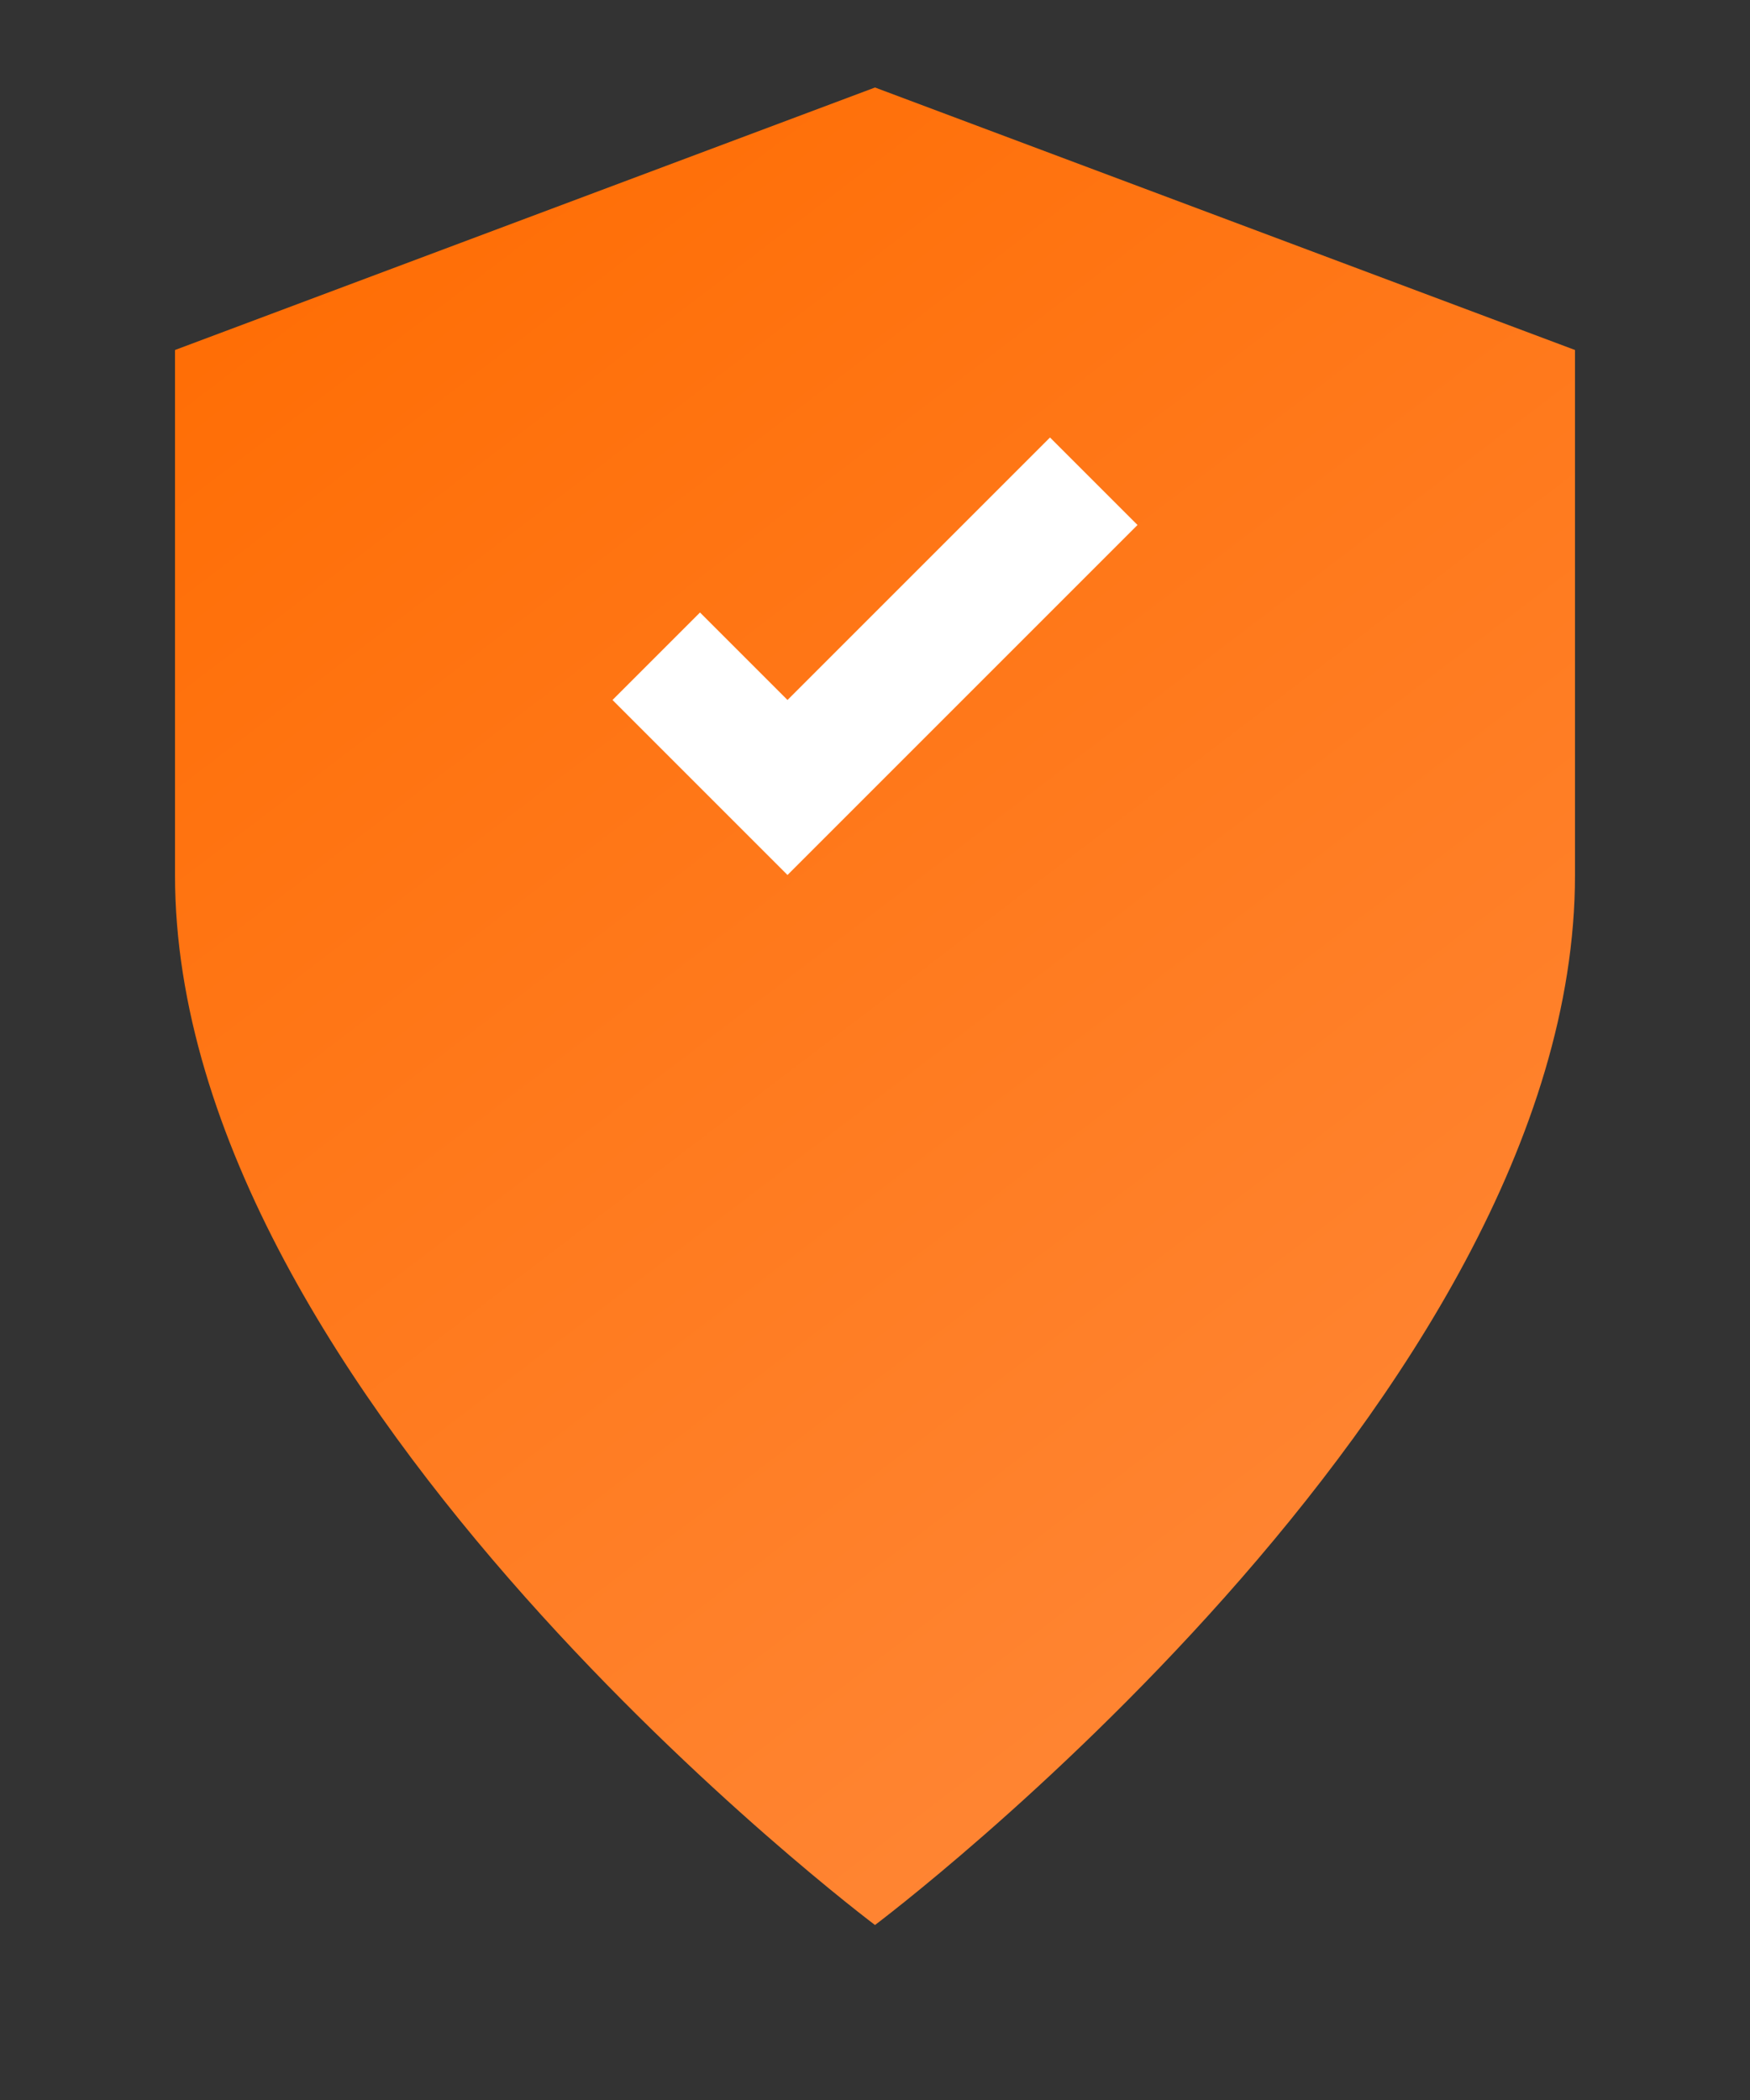 <?xml version="1.0" encoding="UTF-8"?>
<svg width="200" height="240" viewBox="0 0 200 240" fill="none" xmlns="http://www.w3.org/2000/svg">
  <rect x="0" y="0" width="200" height="240" fill="#333333" stroke="none"/>
  <path d="M100 10L180 40V100C180 160 100 220 100 220C100 220 20 160 20 100V40L100 10Z" fill="url(#shield_gradient)"/>
  <path d="M90 100L70 80L80 70L90 80L120 50L130 60L90 100Z" fill="white"/>
  <defs>
    <linearGradient id="shield_gradient" x1="20" y1="10" x2="180" y2="220" gradientUnits="userSpaceOnUse">
      <stop stop-color="#FF6B00"/>
      <stop offset="1" stop-color="#FF8A3D"/>
    </linearGradient>
  </defs>
</svg>
